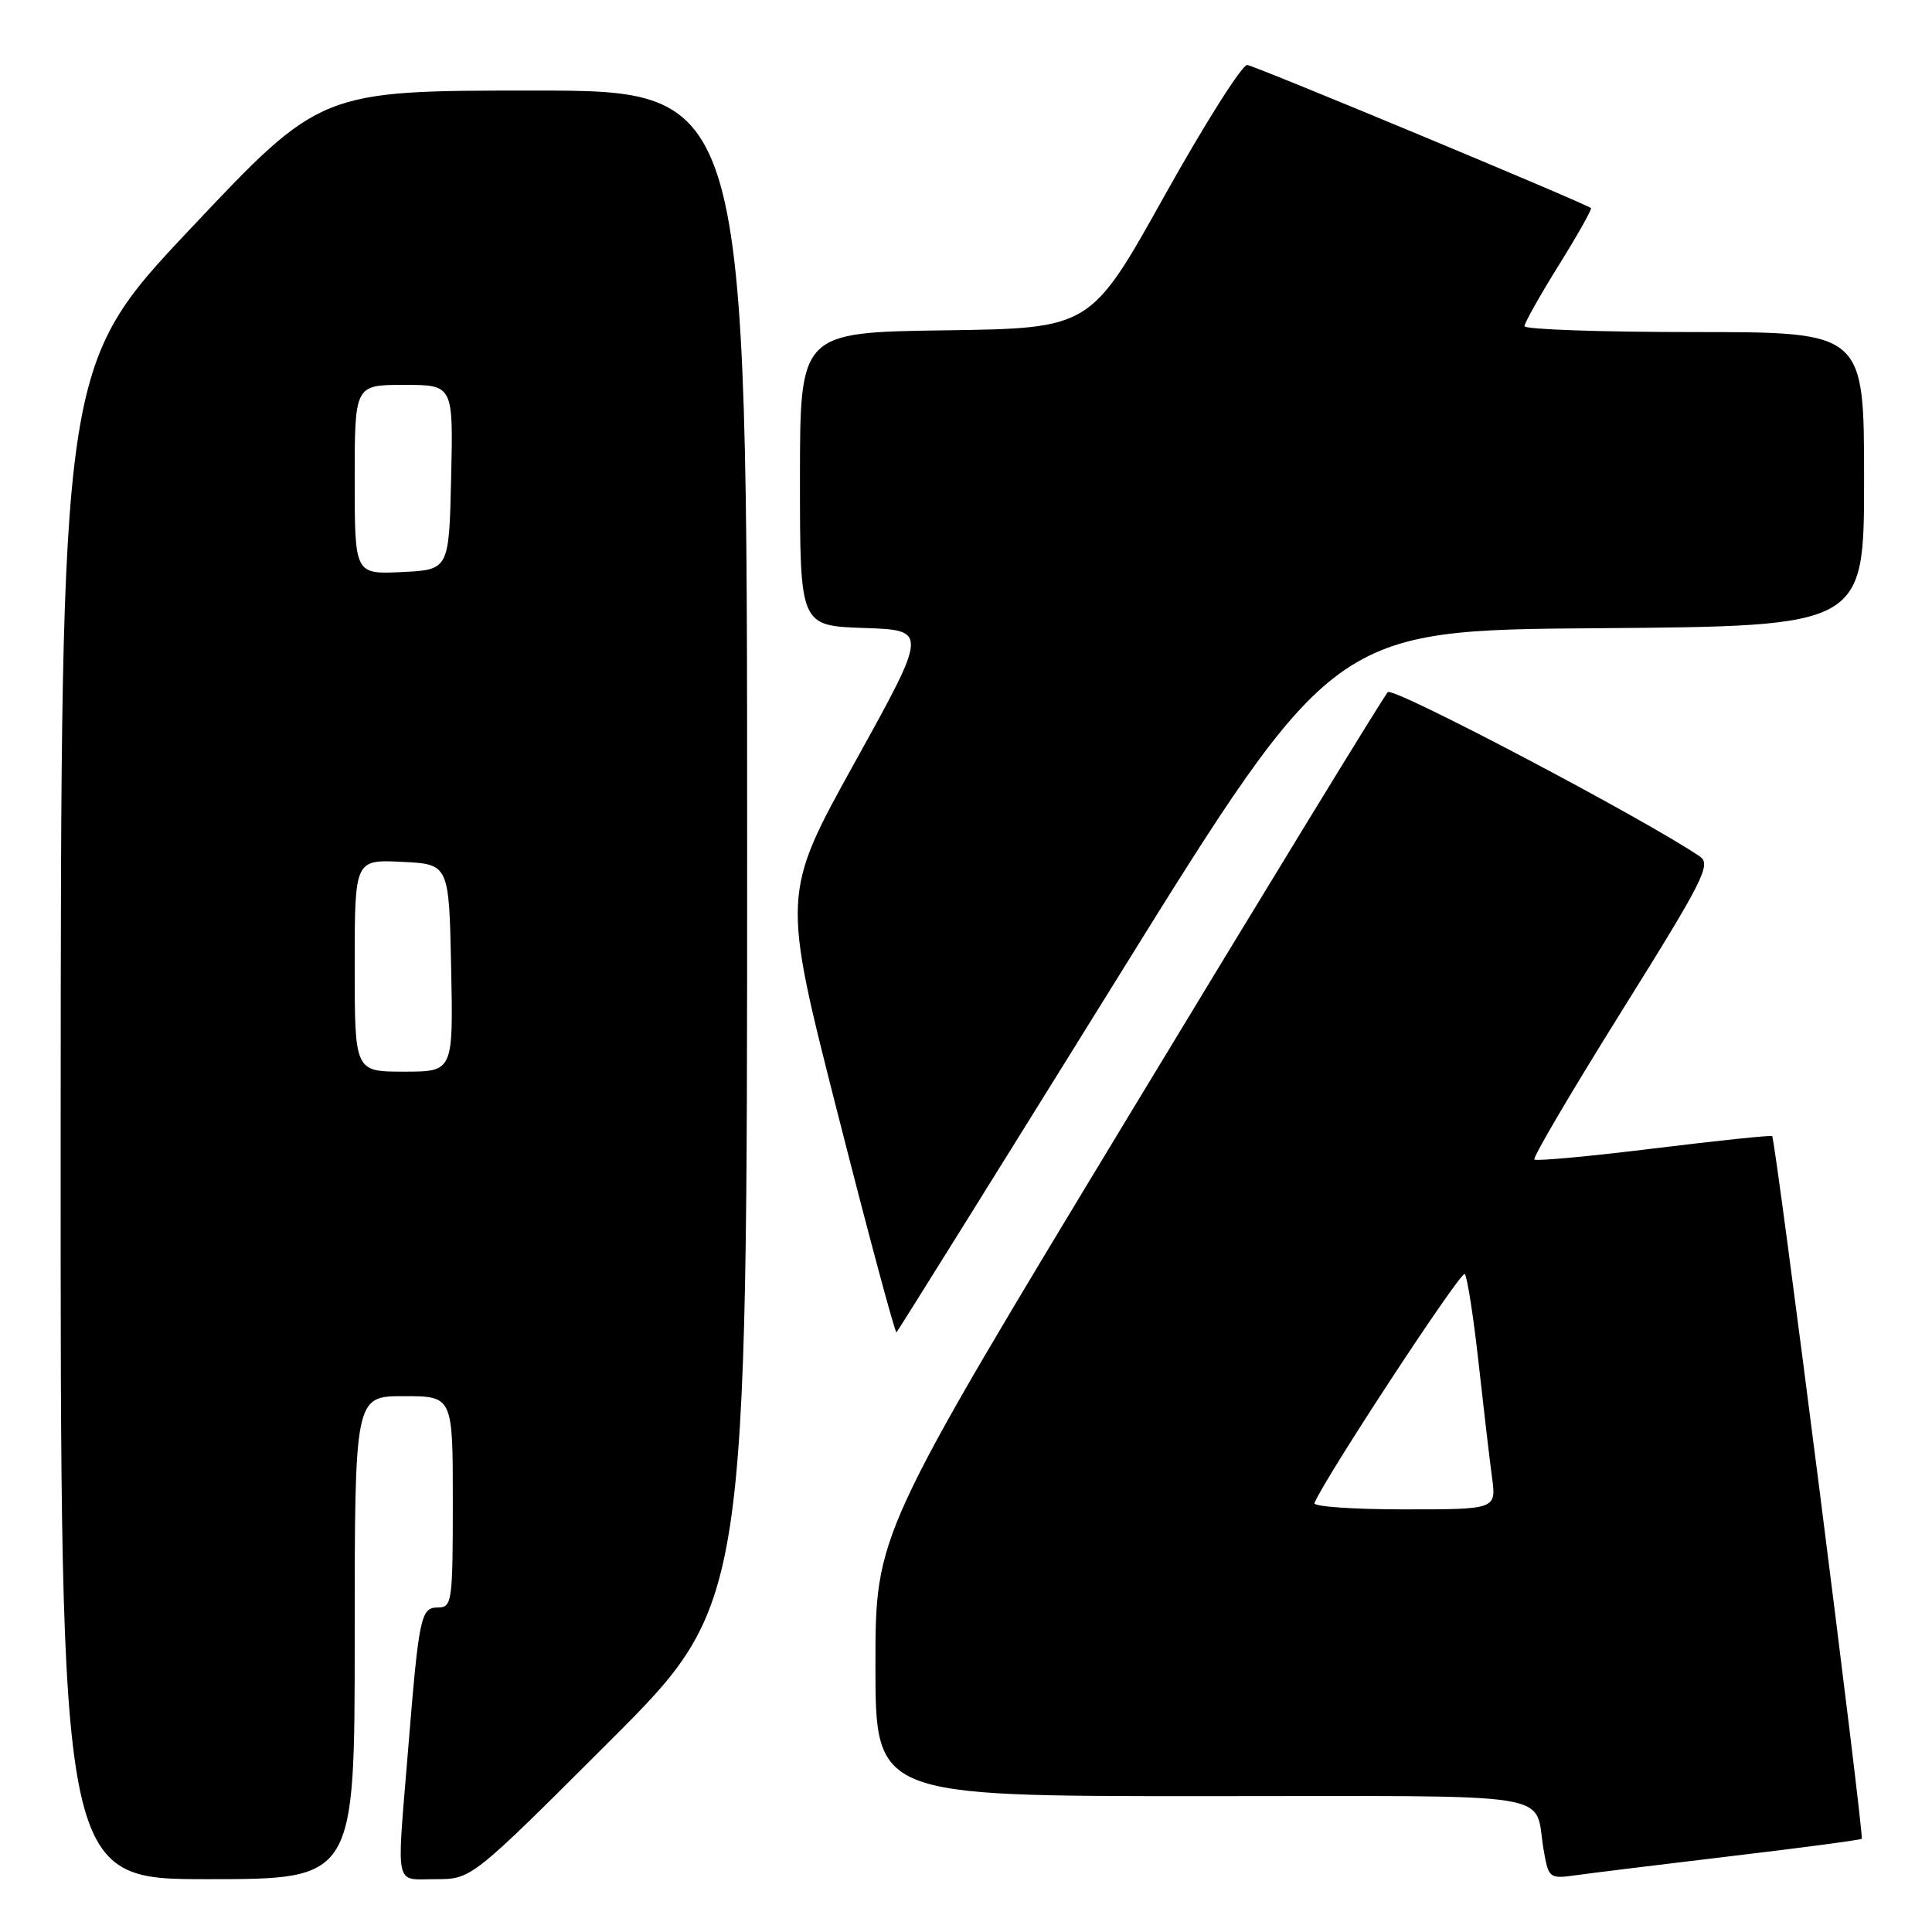 <?xml version="1.0" encoding="UTF-8" standalone="no"?>
<!DOCTYPE svg PUBLIC "-//W3C//DTD SVG 1.1//EN" "http://www.w3.org/Graphics/SVG/1.1/DTD/svg11.dtd" >
<svg xmlns="http://www.w3.org/2000/svg" xmlns:xlink="http://www.w3.org/1999/xlink" version="1.1" viewBox="0 0 256 256">
 <g >
 <path fill="currentColor"
d=" M 47.00 217.00 C 47.00 185.00 47.00 185.00 53.50 185.00 C 60.00 185.00 60.00 185.00 60.00 199.00 C 60.00 212.23 59.89 213.00 58.05 213.00 C 55.74 213.00 55.52 214.05 54.04 232.27 C 52.55 250.55 52.21 249.00 57.74 249.00 C 62.48 249.00 62.48 249.00 80.74 230.76 C 99.00 212.52 99.00 212.52 99.00 112.26 C 99.00 12.00 99.00 12.00 70.75 12.00 C 42.50 12.00 42.50 12.00 25.29 30.25 C 8.08 48.50 8.08 48.50 8.04 148.75 C 8.00 249.00 8.00 249.00 27.50 249.00 C 47.00 249.00 47.00 249.00 47.00 217.00 Z  M 229.45 245.94 C 238.77 244.84 246.53 243.80 246.69 243.65 C 247.04 243.29 235.26 150.90 234.82 150.54 C 234.64 150.40 227.58 151.14 219.12 152.18 C 210.67 153.22 203.55 153.88 203.31 153.64 C 203.07 153.40 208.29 144.53 214.91 133.93 C 225.76 116.56 226.78 114.54 225.23 113.48 C 217.90 108.50 184.63 90.97 183.89 91.71 C 183.39 92.21 167.91 117.52 149.49 147.97 C 116.00 203.32 116.00 203.32 116.00 220.66 C 116.00 238.00 116.00 238.00 159.43 238.00 C 207.94 238.00 203.14 237.23 204.56 245.24 C 205.20 248.89 205.31 248.97 208.86 248.47 C 210.86 248.19 220.13 247.05 229.45 245.94 Z  M 147.91 129.85 C 176.69 83.50 176.69 83.50 211.84 83.24 C 247.00 82.97 247.00 82.97 247.00 63.49 C 247.00 44.00 247.00 44.00 224.50 44.00 C 212.12 44.00 202.00 43.65 202.00 43.22 C 202.00 42.80 204.05 39.15 206.56 35.12 C 209.07 31.09 210.98 27.69 210.81 27.57 C 209.66 26.77 166.25 8.70 165.27 8.61 C 164.59 8.55 159.64 16.38 154.27 26.00 C 144.50 43.50 144.50 43.50 125.25 43.77 C 106.00 44.04 106.00 44.04 106.00 63.48 C 106.00 82.92 106.00 82.92 114.48 83.21 C 122.97 83.50 122.97 83.50 113.28 100.99 C 103.59 118.48 103.59 118.48 111.03 147.67 C 115.12 163.73 118.61 176.72 118.79 176.54 C 118.98 176.36 132.08 155.35 147.91 129.85 Z  M 47.00 127.95 C 47.00 113.90 47.00 113.90 53.25 114.20 C 59.50 114.50 59.50 114.50 59.78 128.25 C 60.06 142.00 60.06 142.00 53.53 142.00 C 47.00 142.00 47.00 142.00 47.00 127.95 Z  M 47.00 63.55 C 47.00 51.00 47.00 51.00 53.53 51.00 C 60.06 51.00 60.06 51.00 59.78 63.25 C 59.50 75.50 59.50 75.50 53.25 75.80 C 47.00 76.10 47.00 76.10 47.00 63.55 Z  M 174.17 199.17 C 175.48 195.91 193.62 168.27 194.09 168.81 C 194.42 169.19 195.24 174.45 195.91 180.50 C 196.58 186.55 197.38 193.41 197.70 195.75 C 198.27 200.00 198.27 200.00 186.05 200.00 C 179.33 200.00 173.98 199.63 174.17 199.17 Z "/>
</g>
</svg>